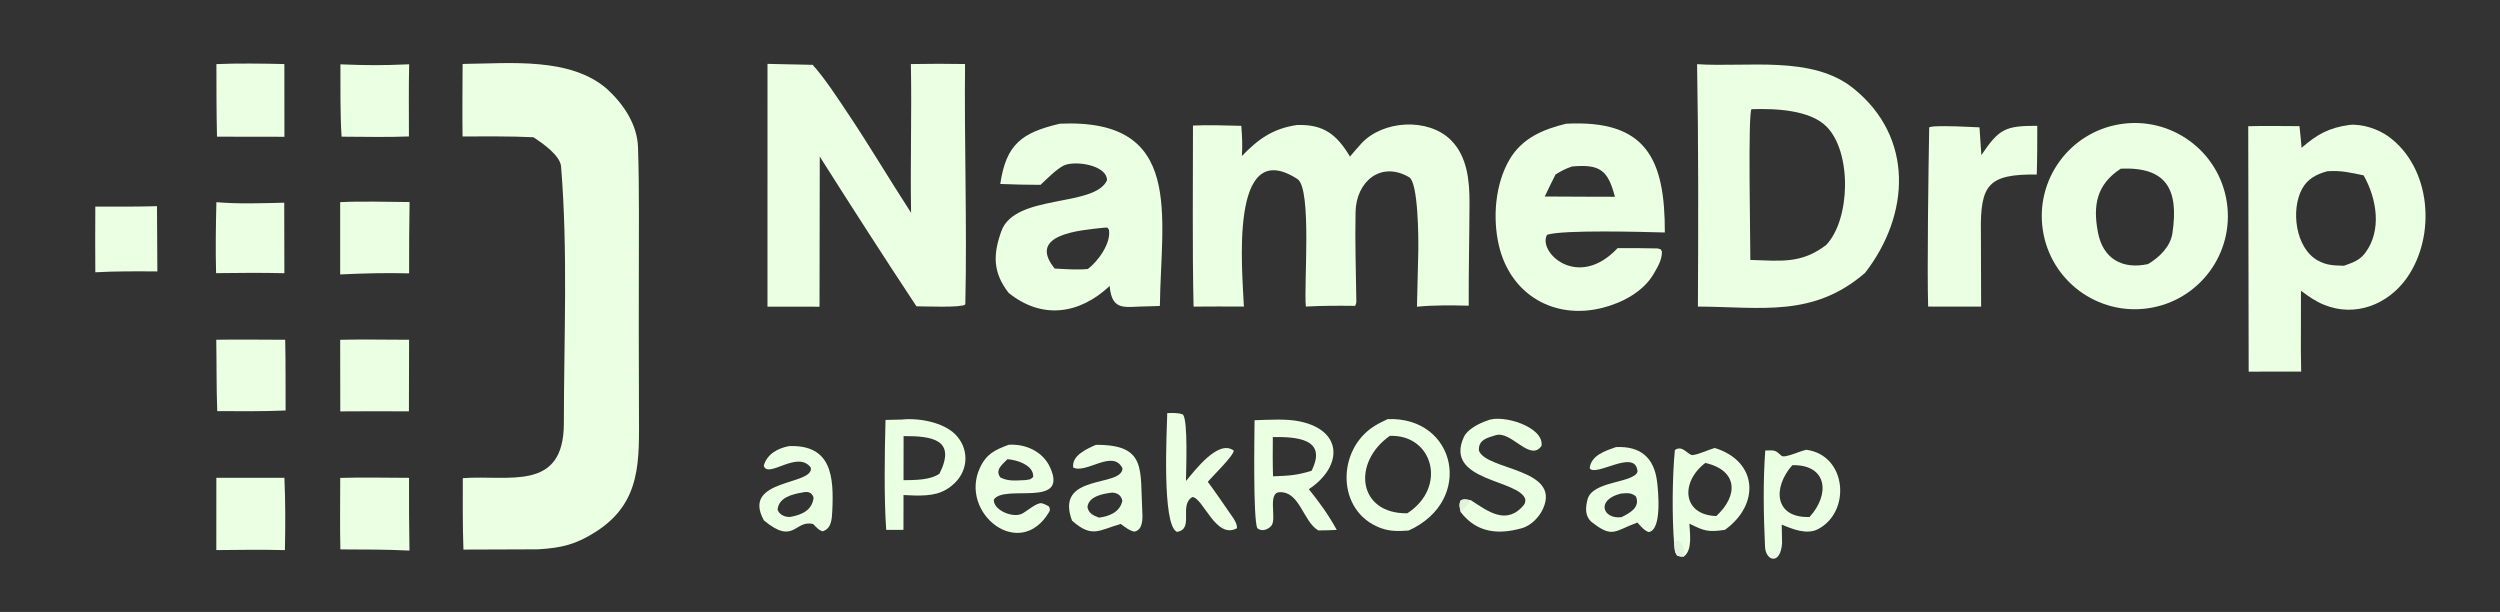 <?xml version="1.0" encoding="utf-8" ?><svg xmlns="http://www.w3.org/2000/svg" xmlns:xlink="http://www.w3.org/1999/xlink" width="2010" height="492" viewBox="0 0 2010 492"><rect x="0" y="0" width="2010" height="492" fill="#333333" stroke="none"/><path fill="#EBFFE2" d="M371.938 51.496C372.399 51.456 373.181 51.373 373.616 51.368C410.232 50.996 458.65 45.837 488.155 71.629C501.233 83.68 512.296 99.87 512.95 118.201C513.591 136.167 513.674 154.167 513.694 172.143L513.574 265.929L513.727 331.016C513.777 369.889 516.181 403.783 479.132 427.472C462.944 437.822 451.555 440.524 432.51 441.652L372.606 441.869C371.925 422.74 372.07 403.571 372.088 384.428C408.923 381.666 453.31 395.793 453.344 340.345C453.387 271.6 456.685 202.499 451.097 133.853C450.365 124.851 435.851 114.881 428.844 110.351C410.239 109.429 390.605 109.71 371.9 109.698C371.615 90.468 371.885 70.761 371.938 51.496Z"/><path fill="#EBFFE2" d="M1364.45 51.596C1404.88 54.311 1456.88 44.232 1490.16 71.06C1539.17 110.566 1535.61 172.802 1499.51 219.392C1457.73 255.462 1416.09 246.723 1365.11 246.481C1365.46 183.01 1365.6 114.827 1364.45 51.596ZM1407.28 208.995C1431.79 209.654 1447.84 212.363 1468.18 197.035C1487.82 176.443 1488.97 122.536 1468.64 101.881C1455.18 88.207 1427.01 87.206 1408.89 87.775L1408.21 87.799C1405.25 90.879 1407.33 194.253 1407.28 208.995Z"/><path fill="#EBFFE2" d="M732.353 51.506C747.138 51.197 761.105 51.236 775.896 51.475C775.221 115.176 777.569 180.816 776.119 244.378L775.914 244.934C772.704 247.47 743.385 246.314 736.805 246.254C710.367 206.262 684.754 166.397 659.085 125.891L658.89 246.588L617.05 246.561L617.071 51.353L653.366 52.127C662.982 62.649 673.947 79.608 681.913 91.504C699.374 117.577 715.411 144.768 732.51 171.091C731.828 131.596 733.093 91.4 732.353 51.506Z"/><path fill="#EBFFE2" d="M1888.91 100.447C1899.11 99.421 1912.05 103.745 1920.35 109.748C1954.82 134.899 1958.85 189.588 1935.15 223.377C1920.11 244.799 1893.65 255.304 1868.61 245.076C1861.2 242.053 1856.49 238.507 1849.98 233.787L1849.89 281.756L1850.14 298.753L1807.93 298.805L1807.58 101.481C1820.65 101.077 1835.54 101.421 1848.76 101.416C1849.44 107.179 1849.95 113.036 1850.49 118.82C1863.08 107.902 1872.5 102.708 1888.91 100.447ZM1884.53 213.665C1891.42 211.187 1897.01 209.498 1901.61 203.358C1915.34 185.032 1910.77 159.411 1900.35 140.981C1889.3 138.742 1882.74 136.947 1871.29 137.662C1862.52 139.996 1855.3 143.707 1850.87 151.86C1841.69 168.789 1845.54 199.4 1863.45 209.4C1870.77 213.49 1876.67 213.411 1884.53 213.665Z"/><path fill="#EBFFE2" d="M1085.38 125.878C1088.34 122.377 1091.42 118.793 1094.48 115.418C1111.75 96.638 1148.15 94.457 1166.47 112.56C1179.75 125.792 1181.54 145.421 1181.48 163.125C1181.39 190.727 1180.76 218.192 1180.84 245.78C1167.42 245.42 1152.55 245.268 1139.25 246.592L1140.3 202.16C1140.51 191.59 1140.29 146.778 1132.96 142.49C1110.22 129.206 1090.36 145.89 1089.87 170.404C1089.36 195.606 1090.19 217.197 1090.47 240.684C1090.56 243.194 1090.57 243.638 1089.56 245.91C1075.7 245.744 1063.73 245.755 1049.92 246.459C1048.11 230.37 1054.97 151.612 1043.15 143.957C987.575 107.951 999.066 219.732 1000.08 246.481C986.606 246.332 973.098 246.451 959.625 246.51C958.555 198.184 959.201 149.337 959.145 100.945C970.812 100.331 986.139 100.913 998.008 101.168C998.693 110.539 999.028 116.127 998.473 125.446C1011.83 111.586 1023.67 103.255 1042.95 100.487C1064.37 99.865 1074.79 108.256 1085.38 125.878Z"/><path fill="#EBFFE2" d="M1704.56 99.84C1745.6 93.264 1784.13 121.419 1790.36 162.537C1796.59 203.655 1768.14 241.972 1726.99 247.863C1686.33 253.684 1648.58 225.615 1642.43 184.979C1636.27 144.343 1664.01 106.34 1704.56 99.84ZM1726.99 212.324C1736.21 206.912 1745.04 198.219 1746.63 187.495C1751.95 151.79 1741.53 134.082 1705.13 135.6C1685.58 148.32 1682.64 165.065 1686.71 186.666C1690.75 208.135 1706.37 216.791 1726.99 212.324Z"/><path fill="#EBFFE2" d="M852.07 99.453C952.533 94.911 933.383 173.531 932.546 245.968C929.045 246.08 925.455 246.294 921.949 246.313C904.789 246.407 893.997 250.994 892.169 229.922C867.792 252.775 837.752 257.071 810.928 235.467C798.271 219.149 798.265 204.857 805.091 185.823C815.933 155.589 880.088 166.97 890.055 144.898C889.836 132.37 863.664 128.906 855.186 133.108C849.475 135.94 841.474 144.028 836.58 148.613C825.556 148.629 815.228 148.324 804.224 147.905C808.943 115.718 821.72 106.646 852.07 99.453ZM847.971 215.913C856.55 216.351 866.202 217.114 874.662 216.251C882.868 210.091 893.639 195.238 891.534 184.495L890.186 182.935L887.38 183.085C869.118 185.099 825.304 188.084 847.971 215.913Z"/><path fill="#EBFFE2" d="M1259.15 99.475C1323.77 96.093 1338.67 127.983 1338.53 186.922C1321.21 186.455 1257.08 184.606 1243.89 188.727C1235.89 202.219 1268.28 233.846 1300.58 199.483C1311.29 199.374 1321.98 199.573 1332.68 199.73L1335.2 200.454L1336.2 202.285C1336.28 209.165 1332.76 214.475 1329.56 220.184C1321.06 234.727 1304.12 243.489 1288.47 247.477C1249.48 257.412 1214.31 236.861 1205.1 197.32C1199.98 175.356 1202.03 147.99 1213.74 128.131C1223.81 111.062 1240.66 103.934 1259.15 99.475ZM1250.64 140.289C1247.81 146.057 1244.65 152.187 1241.99 157.993L1278.67 158.164L1298.38 158.208C1292.81 136.676 1286.26 131.844 1263.88 133.859C1257.89 135.983 1256.01 137.078 1250.64 140.289Z"/><path fill="#EBFFE2" d="M1593.01 124.715C1607.28 103.445 1612.36 101.13 1637.96 101.159C1637.97 114.307 1637.98 127.161 1637.56 140.303C1598.95 140.007 1591.97 147.903 1592.65 186.749L1592.82 246.533L1550.23 246.476C1549.32 218.639 1550.47 135.666 1551.08 102.44C1551.09 102.092 1554.02 101.763 1554.8 101.639C1566.47 101.045 1579.72 101.897 1591.51 102.378L1593.01 124.715Z"/><path fill="#EBFFE2" d="M1115.65 336.963C1170.79 334.787 1185.7 402.585 1132.52 426.552C1124.53 427.14 1117.48 427.316 1109.97 424.512C1074.26 411.173 1074.51 361.557 1105.07 342.51C1108.58 340.319 1112.04 338.691 1115.65 336.963ZM1131.47 412.677C1163.93 391.733 1152.09 349.13 1117.4 350.436C1086.67 372.18 1091.9 413.271 1131.47 412.677Z"/><path fill="#EBFFE2" d="M1008.66 337.854C1019.98 337.55 1034.14 336.506 1045.07 338.817C1080.25 346.248 1079.37 375.328 1052.33 393.308C1061.34 404.676 1067.63 413.163 1074.75 426.031C1070.02 426.389 1064.67 426.368 1059.88 426.458C1047.59 419.133 1045.19 395.369 1029.03 395.72C1018.45 395.951 1027.11 417.761 1021.91 423.042C1018.99 426.008 1014.33 427.575 1010.81 424.668C1007.44 415.624 1008.56 352.163 1008.66 337.854ZM1023.52 382.966C1036.55 382.447 1042.14 382.244 1054.47 378.53C1067.58 352.554 1042.27 351.124 1023.35 351.407C1023.29 361.963 1023.18 372.41 1023.52 382.966Z"/><path fill="#EBFFE2" d="M724.875 337.328C738.362 335.833 758.225 339.383 768.038 349.226C779.062 360.284 778.909 377.254 767.793 388.162C758.251 397.526 748.475 398.478 736.067 398.424L726.433 398.006L726.376 425.986L712.519 426.015C710.663 400.778 711.27 363.356 711.953 337.635L724.875 337.328ZM726.437 386.067C735.262 385.956 747.85 386.126 755.358 380.81C769.074 353.395 749.531 350.505 726.484 350.62L726.437 386.067Z"/><path fill="#EBFFE2" d="M1452.28 361.624C1484.97 365.959 1488.47 411.644 1461.58 425.479C1452.64 430.08 1441.23 425.438 1432.5 421.772L1432.79 436.706C1431.5 454.742 1419.6 451.086 1419.08 439.574C1417.93 414.291 1417.4 387.41 1419.28 362.192C1427.41 362.03 1426.95 361.685 1432.35 366.447C1434.81 368.612 1446.91 362.684 1452.28 361.624ZM1454.85 415.657C1471.64 397.44 1469.17 373.396 1441.03 373.994C1424.96 392.132 1426.68 416.589 1454.85 415.657Z"/><path fill="#EBFFE2" d="M1378.66 360.157C1413.65 371.022 1414.85 405.955 1386.83 425.995C1373.39 427.97 1370.33 427.014 1358.27 420.999C1358.62 429.24 1360.91 442.127 1353.84 447.429C1351.41 447.59 1350.95 447.482 1348.58 446.831C1346.11 443.506 1346.64 442.196 1346.04 437.675C1344.23 415.805 1344.5 383.744 1346.59 361.857C1352.88 357.265 1357.37 366.451 1361.11 365.877C1366.46 365.052 1373.18 361.778 1378.66 360.157ZM1379.9 414.899C1397.94 398.251 1397.09 378.156 1371.1 372.189C1350.93 387.503 1352.48 414.045 1379.9 414.899Z"/><path fill="#E3F2DB" d="M1346.04 437.675L1347.15 434.177L1347.66 434.613L1346.69 436.099L1348.74 434.311C1353.96 437.34 1354.07 442.113 1353.84 447.429C1351.41 447.59 1350.95 447.482 1348.58 446.831C1346.11 443.506 1346.64 442.196 1346.04 437.675Z"/><path fill="#EBFFE2" d="M273.541 384.233C291.05 383.669 311.15 384.169 328.859 384.183C328.827 403.76 328.847 423.074 329.211 442.658C310.775 441.738 292.131 441.811 273.659 441.715C273.213 423.257 273.567 402.83 273.541 384.233Z"/><path fill="#EBFFE2" d="M173.946 384.163L228.674 384.147C229.527 403.525 229.473 422.895 229.064 442.281C210.436 441.859 192.518 442.032 173.914 442.272L173.946 384.163Z"/><path fill="#EBFFE2" d="M173.988 51.541C190.12 50.806 212.509 51.096 228.634 51.504L228.672 109.969L174.472 109.888C173.986 90.46 174.033 70.978 173.988 51.541Z"/><path fill="#EBFFE2" d="M273.495 162.525C290.486 161.649 312.014 162.321 329.298 162.452C328.941 181.649 328.904 200.584 328.925 219.773C310.178 219.299 292.202 219.733 273.501 220.652L273.495 162.525Z"/><path fill="#EBFFE2" d="M173.875 273.159C191.981 272.825 211.111 273.158 229.299 273.173C229.71 291.947 229.559 311.222 229.624 330.036C211.561 330.839 192.791 330.574 174.657 330.555C173.961 312.019 174.2 291.912 173.875 273.159Z"/><path fill="#EBFFE2" d="M273.506 273.199C291.274 272.734 310.978 273.169 328.901 273.173L328.774 330.727C310.409 330.529 291.955 330.69 273.582 330.756L273.506 273.199Z"/><path fill="#EBFFE2" d="M273.69 51.72C294.264 52.59 308.376 52.638 328.97 51.683C328.513 70.642 328.804 90.666 328.777 109.705C311.822 110.449 291.811 109.918 274.636 109.88C273.426 91.595 273.784 70.253 273.69 51.72Z"/><path fill="#EBFFE2" d="M173.978 162.543C191.436 164.119 210.882 163.378 228.524 162.973L228.635 219.655C210.03 219.222 192.313 219.366 173.737 219.613C173.21 200.852 173.536 181.29 173.978 162.543Z"/><path fill="#EBFFE2" d="M1182.8 402.313C1195.97 410.815 1211.27 422.985 1225.29 405.848C1226.17 404.764 1226.36 402.983 1226.39 401.602C1222.02 385.305 1160.42 387.168 1176.99 351.243C1179.85 345.045 1189.75 340.089 1195.94 338.094C1207.52 332.828 1241.73 343.009 1239.37 358.534C1230.15 371.697 1215 345.993 1202.51 349.917C1196.15 351.912 1188.47 353.374 1189.04 362.263C1194.84 378.186 1254.64 376.448 1240.83 408.494C1237.79 415.556 1231.23 422.435 1223.71 424.638C1204.42 430.092 1187.23 428.297 1174.49 411.845C1173.51 408.114 1172.86 405.674 1174.34 402.394C1177.04 400.786 1179.68 401.706 1182.8 402.313Z"/><path fill="#E3F2DB" d="M1174.49 411.845C1173.51 408.114 1172.86 405.674 1174.34 402.394C1177.04 400.786 1179.68 401.706 1182.8 402.313L1174.49 411.845Z"/><path fill="#EBFFE2" d="M881.076 357.656C922.211 357.368 916.503 377.617 918.395 411.048C918.739 417.128 918.956 426.077 912.024 427.426C908.073 426.74 904.352 423.616 901.033 421.237C883.345 426.357 878.015 432.827 861.895 418.587C847.661 380.275 901.864 392.227 902.508 376.587C894.86 360.768 873.343 381.232 862.83 375.899C861.567 366.102 873.818 360.891 881.076 357.656ZM883.581 416.169C891.759 415.217 900.667 411.611 902.36 402.522C901.315 398.286 898.796 396.378 894.282 396.047C887.332 396.812 875.048 398.924 874.314 407.795C875.525 413.171 878.964 414.277 883.581 416.169Z"/><path fill="#EBFFE2" d="M811.023 357.599C824.74 356.724 838.585 363.082 844.378 375.987C859.124 408.837 807.372 388.908 799.03 401.689C798.515 410.208 814.731 417.074 822.247 412.74C826.608 410.226 833.382 404.16 837.423 404.58C840.062 405.343 840.988 405.871 843.322 407.148C844.019 408.866 844.632 409.702 843.55 411.541C819.97 451.593 771.038 412.605 787.803 376.257C793.062 364.857 800.026 361.665 811.023 357.599ZM824.659 385.974C828.478 385.234 828.086 385.873 830.677 383.497C831.373 374.033 817.633 369.743 810.023 369.191C805.712 373.603 799.738 377.84 804.321 383.889C810.746 387.222 817.43 386.255 824.659 385.974Z"/><path fill="#EBFFE2" d="M634.449 358.673C668.814 357.398 670.453 383.559 669.157 410.704C668.837 417.403 668.524 424.906 661.549 427.135C658.59 426.718 656.046 423.587 653.805 421.359C638.794 417.561 638.648 438.768 614.168 418.39C595.563 384.638 654.382 390.554 651.924 376.012C641.335 361.443 617.374 385.296 614.066 374.481C616.518 365.124 625.445 360.298 634.449 358.673ZM635.367 415.605C644.243 413.988 653.042 410.559 654.126 400.018C652.554 395.515 649.48 394.96 644.935 396.002C637.089 397.313 625.881 399.995 625.191 409.859C626.641 413.916 631.218 415.91 635.367 415.605Z"/><path fill="#EBFFE2" d="M1299.2 359.462C1318.81 358.532 1329.92 367.703 1332.32 387.456C1333.25 395.162 1336.32 426.38 1325.48 427.777C1321.88 426.486 1319.08 422.971 1316.44 420.134C1297.58 427.044 1296.6 433.129 1279.1 419.235C1274.23 414.359 1274.72 408.063 1276.38 401.539C1280.21 386.453 1313.03 388.646 1316.57 379.344C1315.45 359.995 1283.28 383.676 1278.11 376.592C1279.08 366.051 1290.85 362.431 1299.2 359.462ZM1303.68 415.797C1310.35 412.427 1318.85 408.074 1315.33 399.225C1311.58 395.773 1307.84 396.498 1303.11 396.844C1282.79 401.98 1288.75 417.679 1303.68 415.797Z"/><path fill="#EBFFE2" d="M938.469 332.124C942.655 332.076 947.275 331.705 951.119 333.277C955.232 338.417 953.62 377.152 953.52 386.706C960.505 378.542 979.536 352.832 991.951 362.299C991.595 366.766 975.15 382.496 971.089 387.404C977.54 396.02 984.243 406.025 990.459 414.937C992.321 417.391 994.788 421.519 994.529 424.688C977.5 433.997 967.595 400.486 958.714 399.601C947.471 405.94 960.5 425.672 946.17 427.608C934.027 421.851 938.164 346.284 938.469 332.124Z"/><path fill="#EBFFE2" d="M76.634 166.114C93.674 166.162 109.049 166.232 126.212 165.771L126.519 218.239C109.639 218.127 93.504 217.999 76.642 218.915C76.437 201.39 76.605 183.655 76.634 166.114Z"/></svg>